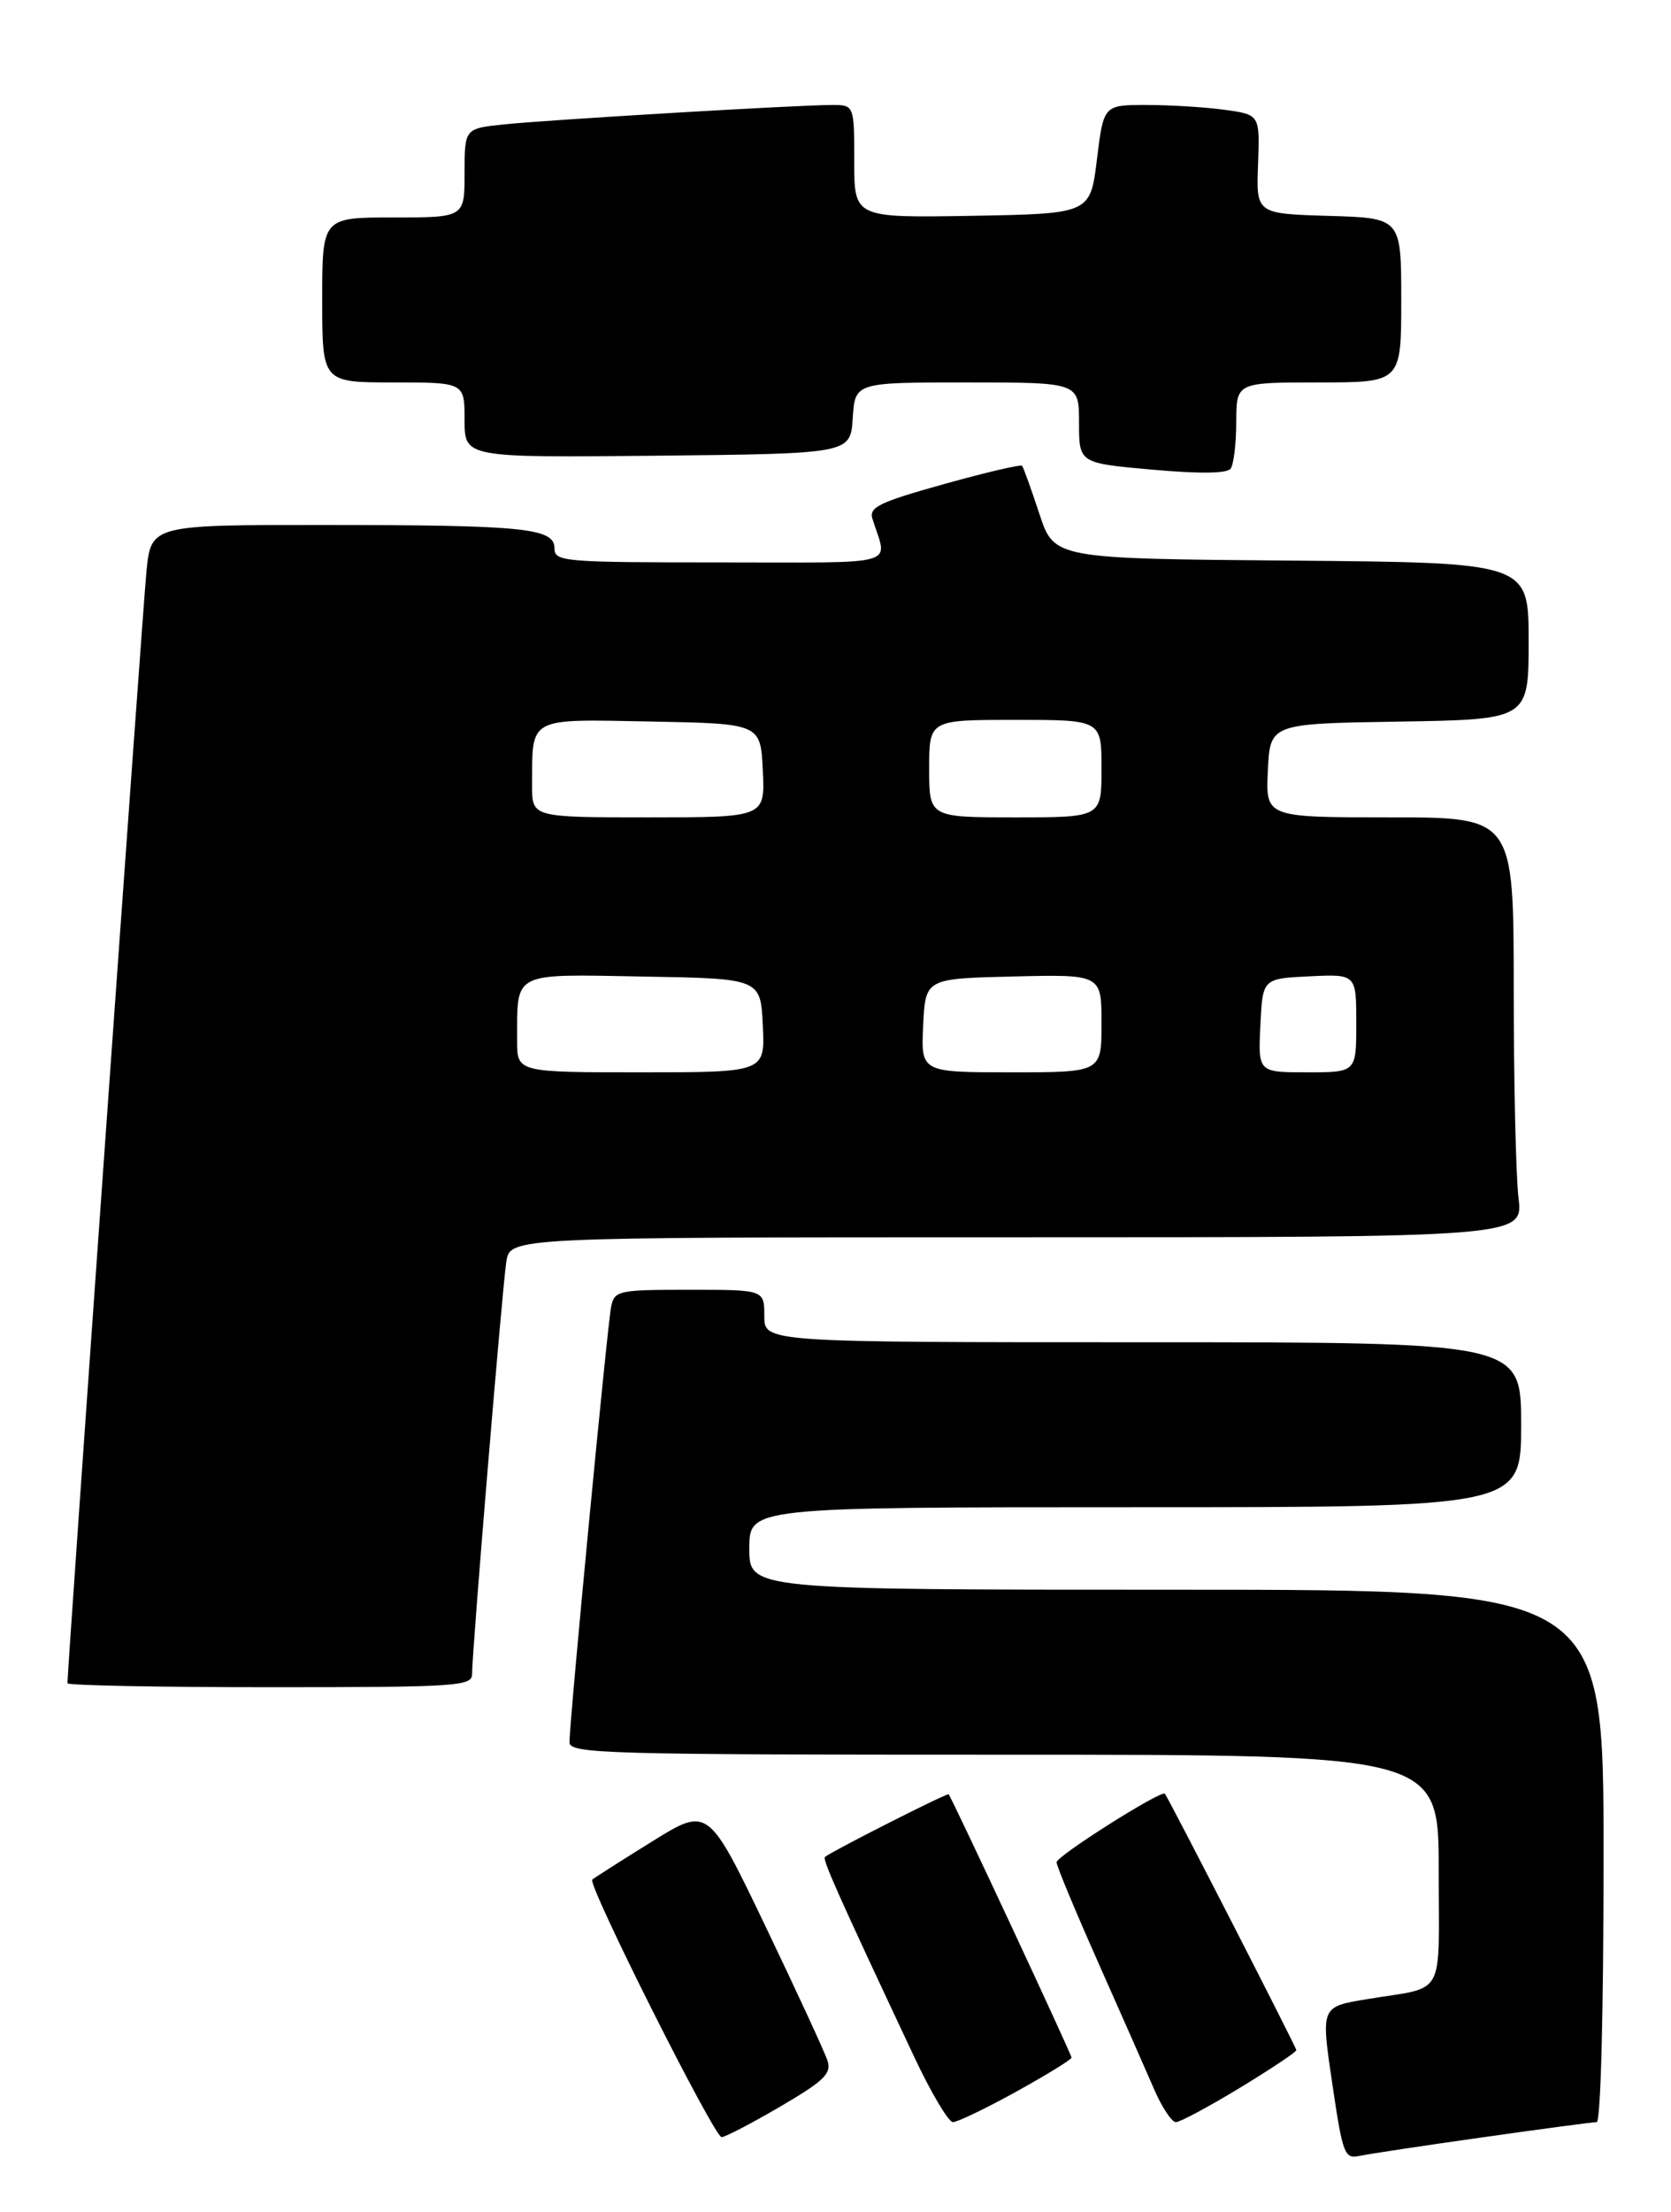 <?xml version="1.0" encoding="UTF-8" standalone="no"?>
<!DOCTYPE svg PUBLIC "-//W3C//DTD SVG 1.1//EN" "http://www.w3.org/Graphics/SVG/1.1/DTD/svg11.dtd" >
<svg xmlns="http://www.w3.org/2000/svg" xmlns:xlink="http://www.w3.org/1999/xlink" version="1.1" viewBox="0 0 223 295">
 <g >
 <path fill="currentColor"
d=" M 197.83 285.03 C 205.71 283.91 212.57 283.00 213.08 283.00 C 213.62 283.00 214.00 268.44 214.00 247.50 C 214.00 212.00 214.00 212.00 157.00 212.00 C 100.00 212.00 100.00 212.00 100.00 206.50 C 100.00 201.00 100.00 201.00 151.50 201.00 C 203.00 201.00 203.00 201.00 203.00 190.00 C 203.00 179.00 203.00 179.00 152.50 179.00 C 102.00 179.00 102.00 179.00 102.00 175.50 C 102.00 172.00 102.00 172.00 92.02 172.00 C 82.48 172.00 82.02 172.10 81.56 174.25 C 81.06 176.62 76.00 229.50 76.00 232.34 C 76.00 233.87 80.66 234.00 134.00 234.00 C 192.00 234.00 192.00 234.00 192.00 249.42 C 192.00 266.77 193.07 264.84 182.50 266.59 C 176.20 267.64 176.26 267.50 177.85 278.23 C 179.19 287.27 179.45 287.93 181.40 287.51 C 182.55 287.26 189.95 286.14 197.83 285.03 Z  M 104.12 280.93 C 109.93 277.53 110.98 276.53 110.45 274.85 C 110.10 273.75 106.37 265.67 102.16 256.89 C 94.50 240.93 94.50 240.93 87.00 245.59 C 82.88 248.15 79.29 250.43 79.04 250.66 C 78.36 251.28 95.31 285.00 96.30 285.00 C 96.77 285.00 100.29 283.17 104.12 280.93 Z  M 135.63 278.93 C 139.68 276.69 143.00 274.65 143.00 274.40 C 143.00 273.95 127.01 239.71 126.60 239.28 C 126.41 239.07 111.01 246.87 110.10 247.63 C 109.72 247.95 111.73 252.44 121.98 274.25 C 124.24 279.06 126.58 283.00 127.17 283.00 C 127.77 283.00 131.57 281.17 135.63 278.93 Z  M 165.46 278.43 C 169.61 275.91 173.00 273.65 173.00 273.40 C 173.00 273.03 156.12 240.13 155.46 239.21 C 155.05 238.63 141.00 247.51 141.00 248.35 C 141.00 248.82 143.53 254.90 146.62 261.85 C 149.71 268.81 153.07 276.41 154.08 278.75 C 155.10 281.09 156.38 283.00 156.93 283.00 C 157.48 283.00 161.32 280.94 165.46 278.43 Z  M 63.00 223.25 C 63.00 220.19 67.04 171.63 67.57 168.25 C 68.09 165.00 68.09 165.00 135.68 165.00 C 203.28 165.00 203.28 165.00 202.65 159.75 C 202.30 156.86 202.01 144.26 202.01 131.75 C 202.00 109.00 202.00 109.00 185.45 109.00 C 168.90 109.00 168.90 109.00 169.20 102.75 C 169.50 96.50 169.50 96.50 186.75 96.23 C 204.00 95.95 204.00 95.95 204.00 85.49 C 204.00 75.03 204.00 75.03 172.33 74.76 C 140.67 74.50 140.67 74.50 138.70 68.50 C 137.61 65.20 136.58 62.33 136.40 62.12 C 136.22 61.91 131.52 63.01 125.97 64.56 C 117.30 66.98 115.95 67.64 116.43 69.19 C 118.45 75.62 120.61 75.00 96.12 75.00 C 75.18 75.00 74.00 74.90 74.00 73.13 C 74.00 70.43 70.04 70.02 43.33 70.01 C 20.16 70.00 20.16 70.00 19.54 76.25 C 19.05 81.27 9.00 222.55 9.00 224.47 C 9.00 224.76 21.15 225.00 36.00 225.00 C 61.02 225.00 63.00 224.87 63.00 223.25 Z  M 164.98 56.25 C 165.00 51.00 165.00 51.00 176.00 51.00 C 187.00 51.00 187.00 51.00 187.00 40.04 C 187.00 29.07 187.00 29.07 177.32 28.79 C 167.64 28.50 167.64 28.50 167.89 21.89 C 168.13 15.29 168.13 15.29 163.42 14.64 C 160.84 14.29 156.15 14.00 153.00 14.00 C 147.28 14.00 147.28 14.00 146.39 21.25 C 145.50 28.50 145.50 28.50 129.75 28.78 C 114.00 29.05 114.00 29.05 114.00 21.53 C 114.00 14.00 114.00 14.00 111.00 14.00 C 106.44 14.00 73.22 15.97 67.25 16.59 C 62.00 17.14 62.00 17.14 62.00 23.07 C 62.00 29.00 62.00 29.00 52.50 29.00 C 43.00 29.00 43.00 29.00 43.00 40.00 C 43.00 51.00 43.00 51.00 52.50 51.00 C 62.00 51.00 62.00 51.00 62.00 56.02 C 62.00 61.03 62.00 61.03 87.75 60.77 C 113.50 60.50 113.50 60.50 113.80 55.75 C 114.11 51.00 114.11 51.00 129.05 51.00 C 144.00 51.00 144.00 51.00 144.00 56.38 C 144.00 61.76 144.00 61.76 153.75 62.63 C 160.11 63.20 163.76 63.15 164.23 62.50 C 164.64 61.95 164.98 59.14 164.98 56.25 Z  M 69.01 138.75 C 69.04 129.47 68.17 129.91 85.87 130.23 C 101.50 130.50 101.50 130.50 101.80 136.75 C 102.10 143.00 102.10 143.00 85.55 143.00 C 69.00 143.00 69.00 143.00 69.01 138.75 Z  M 123.20 136.75 C 123.50 130.50 123.50 130.50 135.25 130.22 C 147.00 129.94 147.00 129.94 147.00 136.47 C 147.00 143.00 147.00 143.00 134.95 143.00 C 122.90 143.00 122.90 143.00 123.20 136.75 Z  M 168.20 136.75 C 168.50 130.50 168.50 130.50 174.75 130.20 C 181.00 129.90 181.00 129.90 181.00 136.45 C 181.00 143.00 181.00 143.00 174.45 143.00 C 167.90 143.00 167.90 143.00 168.20 136.75 Z  M 71.01 104.75 C 71.04 95.51 70.31 95.91 86.87 96.22 C 101.50 96.50 101.50 96.50 101.80 102.75 C 102.10 109.00 102.10 109.00 86.55 109.00 C 71.00 109.00 71.00 109.00 71.01 104.75 Z  M 124.00 102.50 C 124.00 96.00 124.00 96.00 135.50 96.00 C 147.00 96.00 147.00 96.00 147.00 102.50 C 147.00 109.00 147.00 109.00 135.50 109.00 C 124.00 109.00 124.00 109.00 124.00 102.50 Z "/>
</g>
</svg>